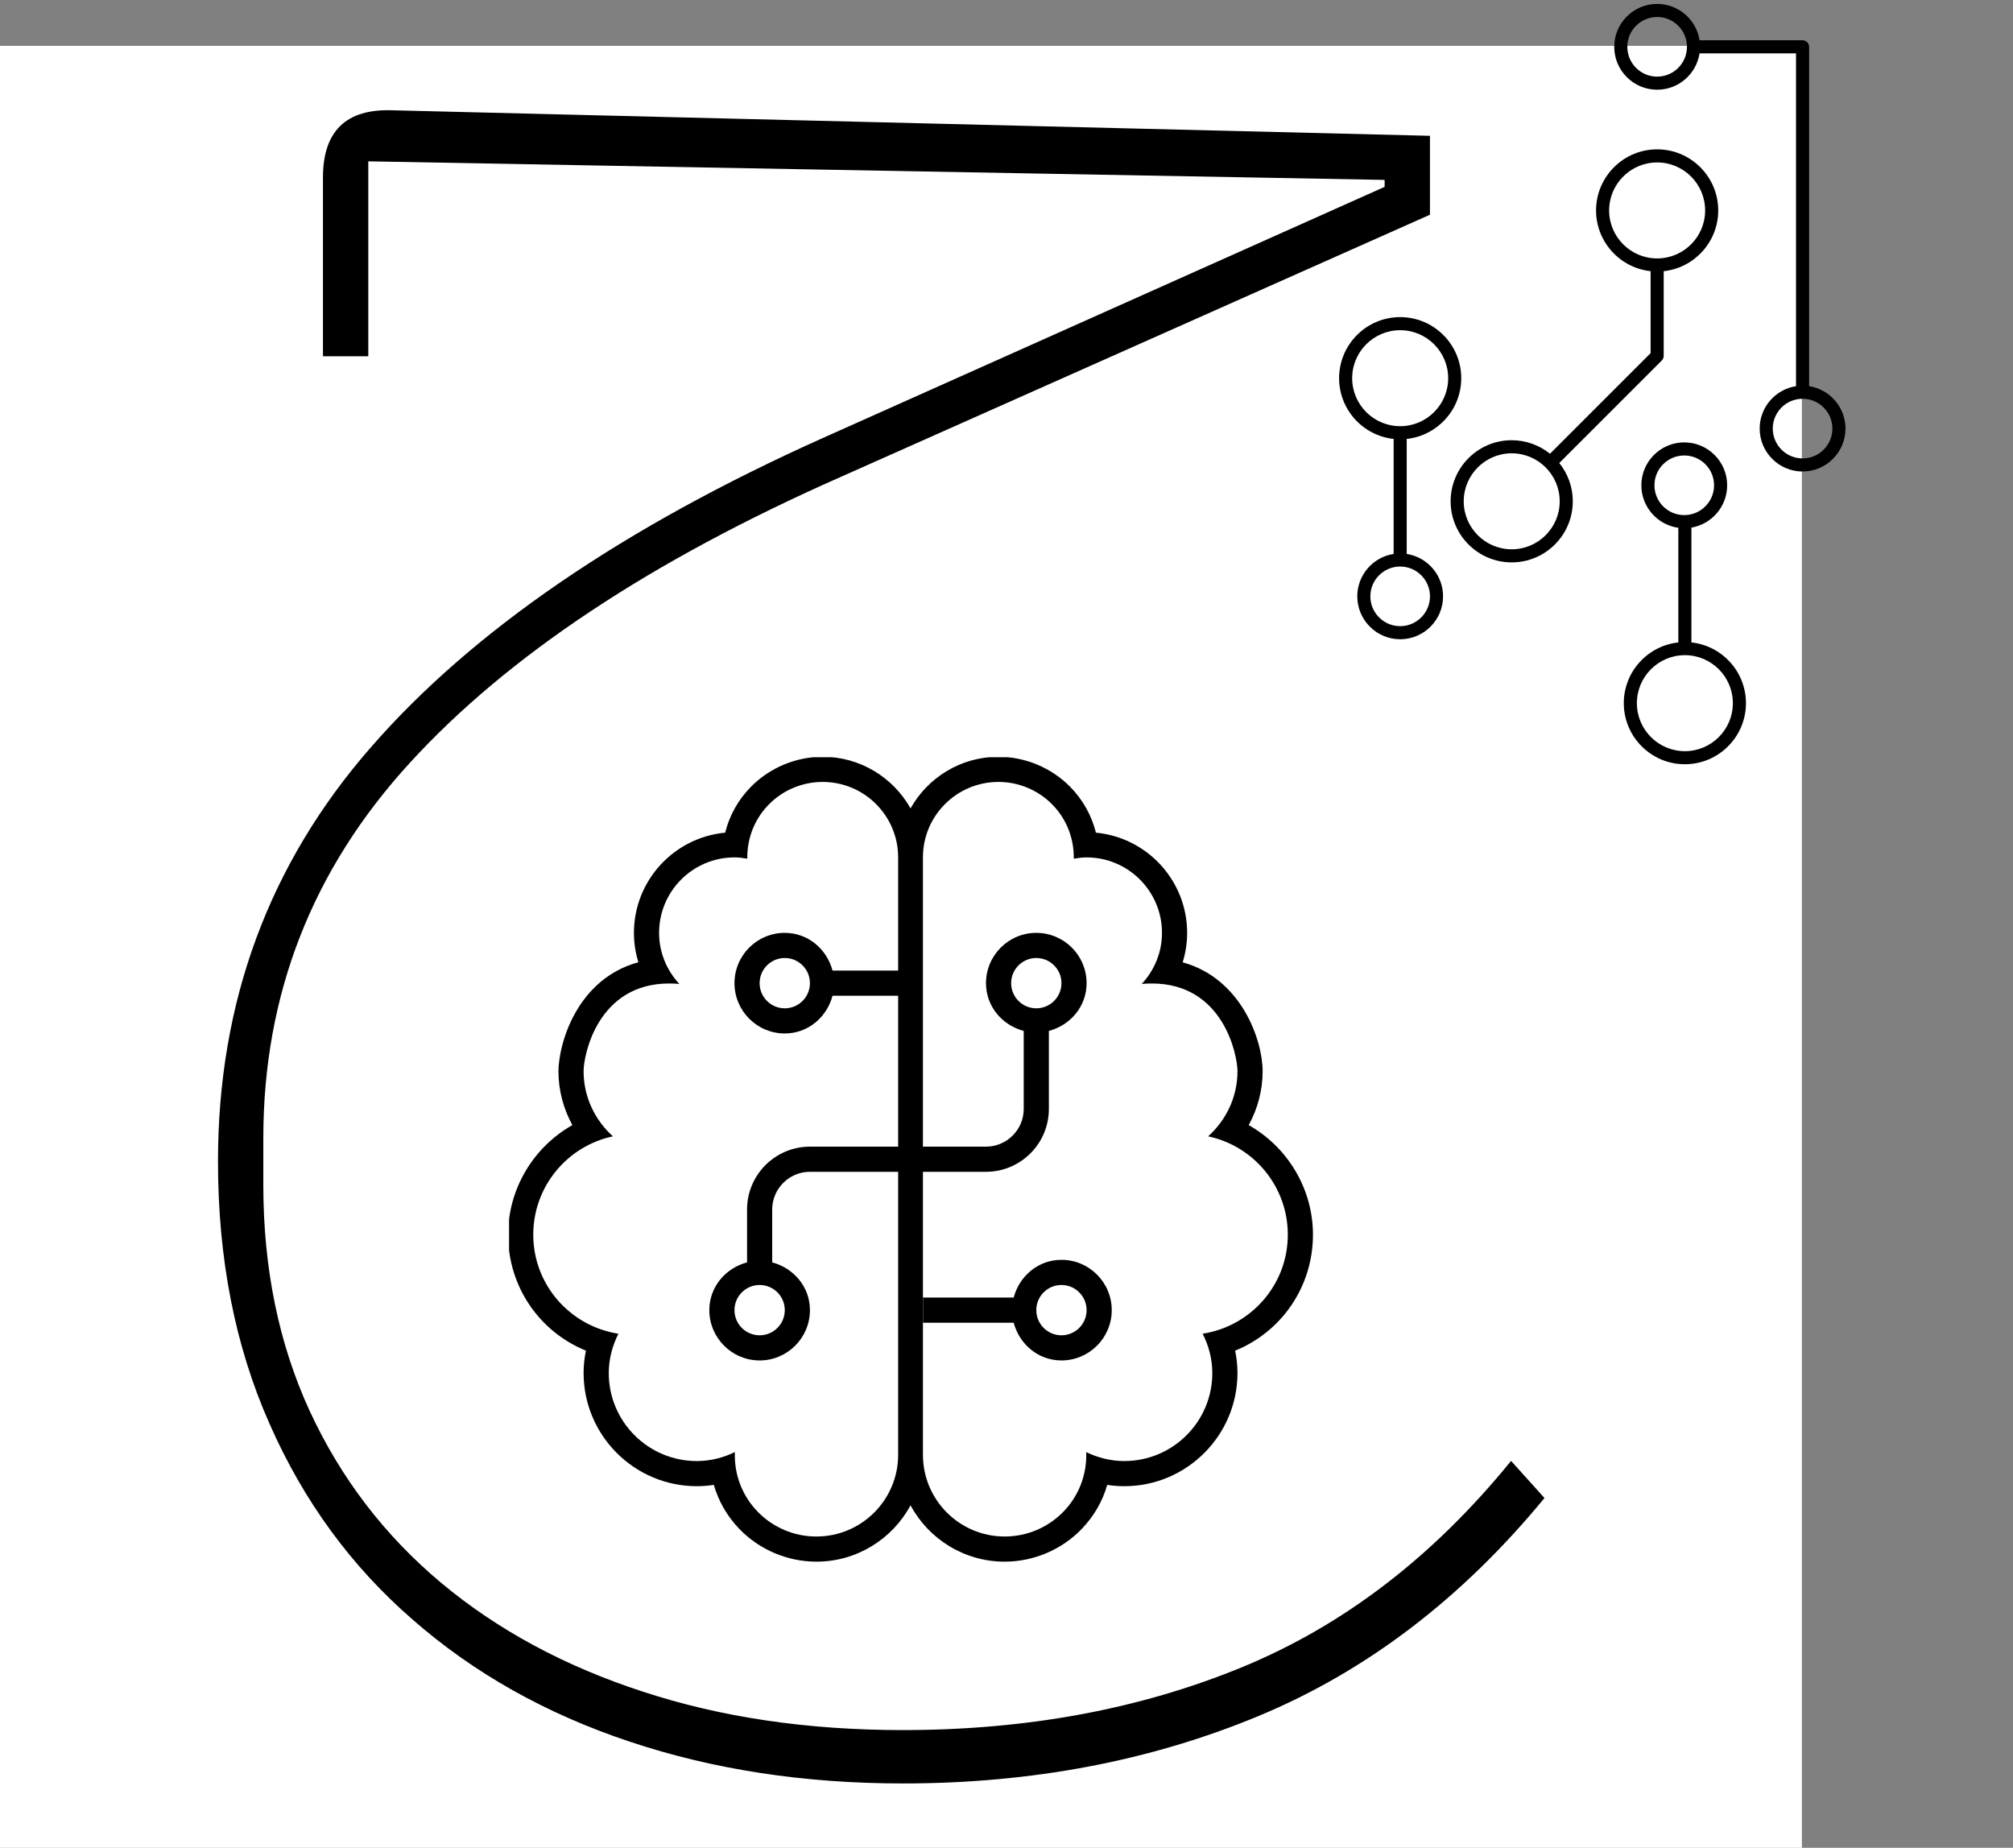 <svg version="1.1" xmlns="http://www.w3.org/2000/svg" xmlns:xlink="http://www.w3.org/1999/xlink" width="782.012" height="717.81" viewBox="499,38.69,782.012,717.81"><rect x="499" y="38.69" width="782.012" height="717.81" fill="#808080" stroke="none"/><defs><clipPath id="clip-1"><rect x="1140.362" y="544.768" transform="scale(0.611,0.611)" width="512" height="512" id="clip-1" fill="none"/></clipPath></defs><g id="document" fill="#ffffff" fill-rule="nonzero" stroke="#000000" stroke-width="0" stroke-linecap="butt" stroke-linejoin="miter" stroke-miterlimit="10" stroke-dasharray="" stroke-dashoffset="0" font-family="none" font-weight="none" font-size="none" text-anchor="none" style="mix-blend-mode: normal"><rect x="499" y="40.357" transform="scale(1,1.4)" width="700" height="500" id="Shape 1 1" vector-effect="non-scaling-stroke"/></g><g fill="none" fill-rule="nonzero" stroke="none" stroke-width="1" stroke-linecap="butt" stroke-linejoin="miter" stroke-miterlimit="10" stroke-dasharray="" stroke-dashoffset="0" font-family="none" font-weight="none" font-size="none" text-anchor="none" style="mix-blend-mode: normal"><g><g id="stage"><g id="layer1 1"><g clip-path="url(#clip-1)" id="Group 1"><path d="M911.351,528.094c-9.044,0 -16.334,6.301 -18.553,14.656h-35.187v9.771h35.187c2.219,8.355 9.509,14.656 18.553,14.656c10.775,0 19.542,-8.766 19.542,-19.542c0,-10.775 -8.766,-19.542 -19.542,-19.542zM911.351,557.406c-5.396,0 -9.771,-4.375 -9.771,-9.771c0,-5.397 4.375,-9.771 9.771,-9.771c5.396,0 9.771,4.374 9.771,9.771c0,5.396 -4.375,9.771 -9.771,9.771zM1009.059,518.323c0,-17.9 -9.928,-34.075 -24.961,-42.566c3.509,-6.388 5.41,-13.586 5.41,-20.944c0,-11.868 -8.093,-35.959 -31.066,-42.292c1.144,-3.681 1.739,-7.533 1.739,-11.448c0,-20.317 -15.59,-37.063 -35.438,-38.914c-1.67,-6.697 -5.085,-12.825 -10.022,-17.834c-7.3,-7.403 -17.451,-11.648 -27.853,-11.648c-14.653,0 -27.447,8.096 -34.142,20.051c-6.695,-11.955 -19.489,-20.051 -34.141,-20.051c-10.402,0 -20.554,4.246 -27.854,11.649c-4.938,5.007 -8.351,11.136 -10.021,17.832c-19.849,1.852 -35.438,18.597 -35.438,38.914c0,3.905 0.591,7.748 1.729,11.42c-11.847,3.213 -19.087,10.937 -23.32,17.667c-6.107,9.71 -7.736,20.065 -7.736,24.652c0,7.358 1.9,14.556 5.41,20.944c-15.033,8.491 -24.963,24.666 -24.963,42.566c0,20.234 12.197,37.72 30.237,45.059c-0.605,2.864 -0.909,5.762 -0.909,8.681c0,24.244 19.732,43.969 43.986,43.969c2.212,0 4.414,-0.174 6.597,-0.52c1.841,6.39 5.215,12.256 9.955,17.16c7.784,8.054 18.677,12.673 29.884,12.673c15.795,0 29.56,-8.86 36.584,-21.868c7.024,13.008 20.789,21.868 36.586,21.868c11.207,0 22.1,-4.619 29.885,-12.674c4.739,-4.904 8.113,-10.769 9.952,-17.159c2.184,0.346 4.384,0.52 6.597,0.52c24.254,0 43.987,-19.724 43.987,-43.969c0,-2.918 -0.304,-5.817 -0.909,-8.681c18.039,-7.338 30.236,-24.825 30.236,-45.059zM847.912,415.729h-25.487c-2.219,-8.355 -9.509,-14.656 -18.553,-14.656c-10.775,0 -19.542,8.766 -19.542,19.542c0,10.775 8.766,19.542 19.542,19.542c9.044,0 16.334,-6.301 18.553,-14.656h25.487v58.625h-34.269c-13.473,0 -24.427,10.954 -24.427,24.427v20.53c-8.355,2.219 -14.656,9.509 -14.656,18.553c0,10.775 8.766,19.542 19.542,19.542c10.775,0 19.542,-8.766 19.542,-19.542c0,-9.044 -6.301,-16.334 -14.656,-18.553v-20.53c0,-8.082 6.575,-14.656 14.656,-14.656h34.269v109.922c0,17.538 -14.224,31.755 -31.77,31.755c-17.523,0 -32.296,-14.321 -31.668,-32.787c-4.485,2.16 -9.453,3.474 -14.767,3.474c-18.897,0 -34.215,-15.311 -34.215,-34.198c0,-5.515 1.429,-10.65 3.749,-15.263c-18.713,-2.915 -33.077,-18.955 -33.077,-38.476c0,-18.784 13.269,-34.446 30.941,-38.202c-6.943,-6.259 -11.388,-15.227 -11.388,-25.308c0,-6.435 5.538,-34.075 33.276,-34.074c1.256,0 2.559,0.057 3.908,0.175c-4.837,-5.226 -7.858,-12.16 -7.858,-19.841c0,-16.189 13.13,-29.312 29.327,-29.312c1.692,0 3.326,0.223 4.938,0.497c-0.238,-16.954 13.338,-29.81 29.278,-29.81c16.197,0 29.327,13.123 29.327,29.312zM813.643,420.615c0,5.396 -4.375,9.771 -9.771,9.771c-5.396,0 -9.771,-4.375 -9.771,-9.771c0,-5.397 4.375,-9.771 9.771,-9.771c5.396,0 9.771,4.374 9.771,9.771zM803.872,547.635c0,5.396 -4.375,9.771 -9.771,9.771c-5.396,0 -9.771,-4.375 -9.771,-9.771c0,-5.397 4.375,-9.771 9.771,-9.771c5.396,0 9.771,4.374 9.771,9.771zM966.212,556.799c2.32,4.614 3.75,9.748 3.75,15.263c0,18.887 -15.319,34.198 -34.216,34.198c-5.314,0 -10.281,-1.314 -14.767,-3.474c0.628,18.469 -14.151,32.787 -31.667,32.787c-17.547,0 -31.772,-14.217 -31.772,-31.755v-109.922h24.499c13.473,0 24.427,-10.954 24.427,-24.427v-30.301c8.355,-2.219 14.656,-9.509 14.656,-18.553c0,-10.775 -8.766,-19.542 -19.542,-19.542c-10.775,0 -19.542,8.766 -19.542,19.542c0,9.044 6.301,16.334 14.656,18.553v30.301c0,8.082 -6.575,14.656 -14.656,14.656h-24.499v-112.365c0,-16.189 13.131,-29.312 29.328,-29.312c15.948,0 29.515,12.863 29.277,29.81c1.613,-0.274 3.246,-0.497 4.938,-0.497c16.197,0 29.328,13.123 29.328,29.312c0,7.681 -3.022,14.615 -7.859,19.841c1.351,-0.118 2.654,-0.175 3.912,-0.175c27.895,0 33.273,27.949 33.273,34.074c0,10.081 -4.446,19.049 -11.389,25.308c17.672,3.756 30.941,19.418 30.941,38.202c0,19.522 -14.364,35.561 -33.077,38.476zM891.809,420.615c0,-5.397 4.375,-9.771 9.771,-9.771c5.396,0 9.771,4.374 9.771,9.771c0,5.396 -4.375,9.771 -9.771,9.771c-5.396,0 -9.771,-4.375 -9.771,-9.771z" id="CompoundPath 1" fill="#000000"/></g><g id="Group 1" fill="#000000"><g id="Group 1"><path d="M849.683,731.5c-38.309,0 -73.652,-5.409 -106.029,-16.227c-32.501,-10.818 -60.615,-26.624 -84.341,-47.418c-23.85,-20.674 -42.387,-46.036 -55.61,-76.085c-13.346,-30.05 -20.019,-64.005 -20.019,-101.868c0,-61.902 19.772,-115.51 59.317,-160.825c39.545,-45.435 98.244,-85.581 176.097,-120.438l217.804,-97.36v-2.704l-394.829,-7.212v75.725h-17.61v-69.414c0,-18.03 8.959,-26.744 26.878,-26.143l403.17,9.916v30.651l-228.926,101.868c-73.528,32.453 -129.262,69.414 -167.2,110.883c-38.062,41.468 -57.093,90.149 -57.093,146.041v18.03c0,32.453 5.993,61.722 17.98,87.805c12.111,26.203 29.164,48.5 51.161,66.89c21.873,18.27 47.948,32.333 78.224,42.19c30.276,9.976 63.951,14.965 101.024,14.965c48.195,0 92.065,-8.113 131.61,-24.34c39.545,-16.227 74.455,-42.971 104.732,-80.232l12.976,14.424c-32.13,39.064 -69.203,67.311 -111.219,84.74c-42.016,17.429 -88.049,26.143 -138.097,26.143" id="CompoundPath 1"/></g></g><path d="M1142.768,40.21c-9.188,0 -16.667,7.479 -16.667,16.667c0,9.188 7.479,16.667 16.667,16.667c8.326,0 15.247,-6.137 16.476,-14.124h37.479v129.288c-7.987,1.229 -14.124,8.15 -14.124,16.476c0,9.188 7.479,16.667 16.667,16.667c9.188,0 16.667,-7.479 16.667,-16.667c0,-8.326 -6.137,-15.247 -14.124,-16.476v-131.83c0,-1.405 -1.137,-2.542 -2.542,-2.542h-40.021c-1.229,-7.987 -8.15,-14.124 -16.476,-14.124zM1142.768,68.459c-6.384,0 -11.582,-5.191 -11.582,-11.582c0,-6.391 5.198,-11.582 11.582,-11.582c6.384,0 11.582,5.191 11.582,11.582c0,6.391 -5.198,11.582 -11.582,11.582zM1199.266,216.765c-6.384,0 -11.582,-5.198 -11.582,-11.582c0,-6.384 5.198,-11.582 11.582,-11.582c6.384,0 11.582,5.198 11.582,11.582c0,6.384 -5.198,11.582 -11.582,11.582zM1042.938,161.877c-13.086,0 -23.722,10.65 -23.722,23.729c0,12.225 9.294,22.324 21.187,23.595v28.086v16.59c-7.987,1.229 -14.124,8.15 -14.124,16.476c0,9.188 7.479,16.667 16.667,16.667c9.188,0 16.66,-7.479 16.66,-16.667c0,-8.326 -6.137,-15.247 -14.124,-16.476v-44.675c11.893,-1.278 21.187,-11.37 21.187,-23.595c0,-13.086 -10.643,-23.729 -23.729,-23.729zM1042.938,204.25c-10.283,0 -18.644,-8.362 -18.644,-18.644c0,-10.283 8.362,-18.644 18.644,-18.644c10.283,0 18.651,8.362 18.651,18.644c0,10.283 -8.369,18.644 -18.651,18.644zM1042.938,281.934c-6.384,0 -11.582,-5.198 -11.582,-11.582c0,-6.384 5.198,-11.582 11.582,-11.582c6.384,0 11.582,5.198 11.582,11.582c0,6.384 -5.198,11.582 -11.582,11.582zM1142.768,96.707c-13.086,0 -23.729,10.65 -23.729,23.729c0,12.218 9.294,22.317 21.187,23.595v31.85l-39.082,39.075c-4.068,-3.284 -9.251,-5.254 -14.873,-5.254c-13.086,0 -23.729,10.643 -23.729,23.729c0,13.086 10.643,23.729 23.729,23.729c13.086,0 23.729,-10.643 23.729,-23.729c0,-5.629 -1.97,-10.805 -5.254,-14.873l39.824,-39.824c0.48,-0.473 0.742,-1.123 0.742,-1.794v-32.903c11.893,-1.271 21.187,-11.363 21.187,-23.595c0,-13.093 -10.643,-23.736 -23.729,-23.736zM1142.768,139.081c-10.283,0 -18.651,-8.362 -18.651,-18.644c0,-10.283 8.369,-18.644 18.651,-18.644c10.283,0 18.644,8.362 18.644,18.644c0,10.283 -8.362,18.644 -18.644,18.644zM1086.271,252.076c-10.283,0 -18.644,-8.362 -18.644,-18.644c0,-10.283 8.362,-18.644 18.644,-18.644c10.283,0 18.644,8.362 18.644,18.644c0,10.283 -8.362,18.644 -18.644,18.644zM1153.301,210.542c-9.195,0 -16.667,7.479 -16.667,16.667c0,8.404 6.264,15.389 14.364,16.511v44.534c-11.893,1.271 -21.187,11.37 -21.187,23.595c0,13.086 10.65,23.722 23.729,23.722c13.079,0 23.729,-10.636 23.729,-23.722c0,-12.225 -9.294,-22.324 -21.187,-23.595v-44.605c7.867,-1.328 13.884,-8.192 13.884,-16.434c0,-9.195 -7.472,-16.674 -16.667,-16.674zM1153.301,238.791c-6.384,0 -11.582,-5.191 -11.582,-11.582c0,-6.391 5.191,-11.582 11.582,-11.582c6.391,0 11.582,5.191 11.582,11.582c0,6.391 -5.198,11.582 -11.582,11.582zM1153.541,330.494c-10.283,0 -18.644,-8.362 -18.644,-18.644c0,-10.283 8.362,-18.651 18.644,-18.651c10.283,0 18.644,8.369 18.644,18.651c0,10.283 -8.362,18.644 -18.644,18.644z" id="CompoundPath 1" fill="#000000"/><rect x="149.39" y="-37.478" transform="scale(7.062,-7.062)" width="32" height="32" id="Shape 1" fill="none"/></g></g></g></g></svg>